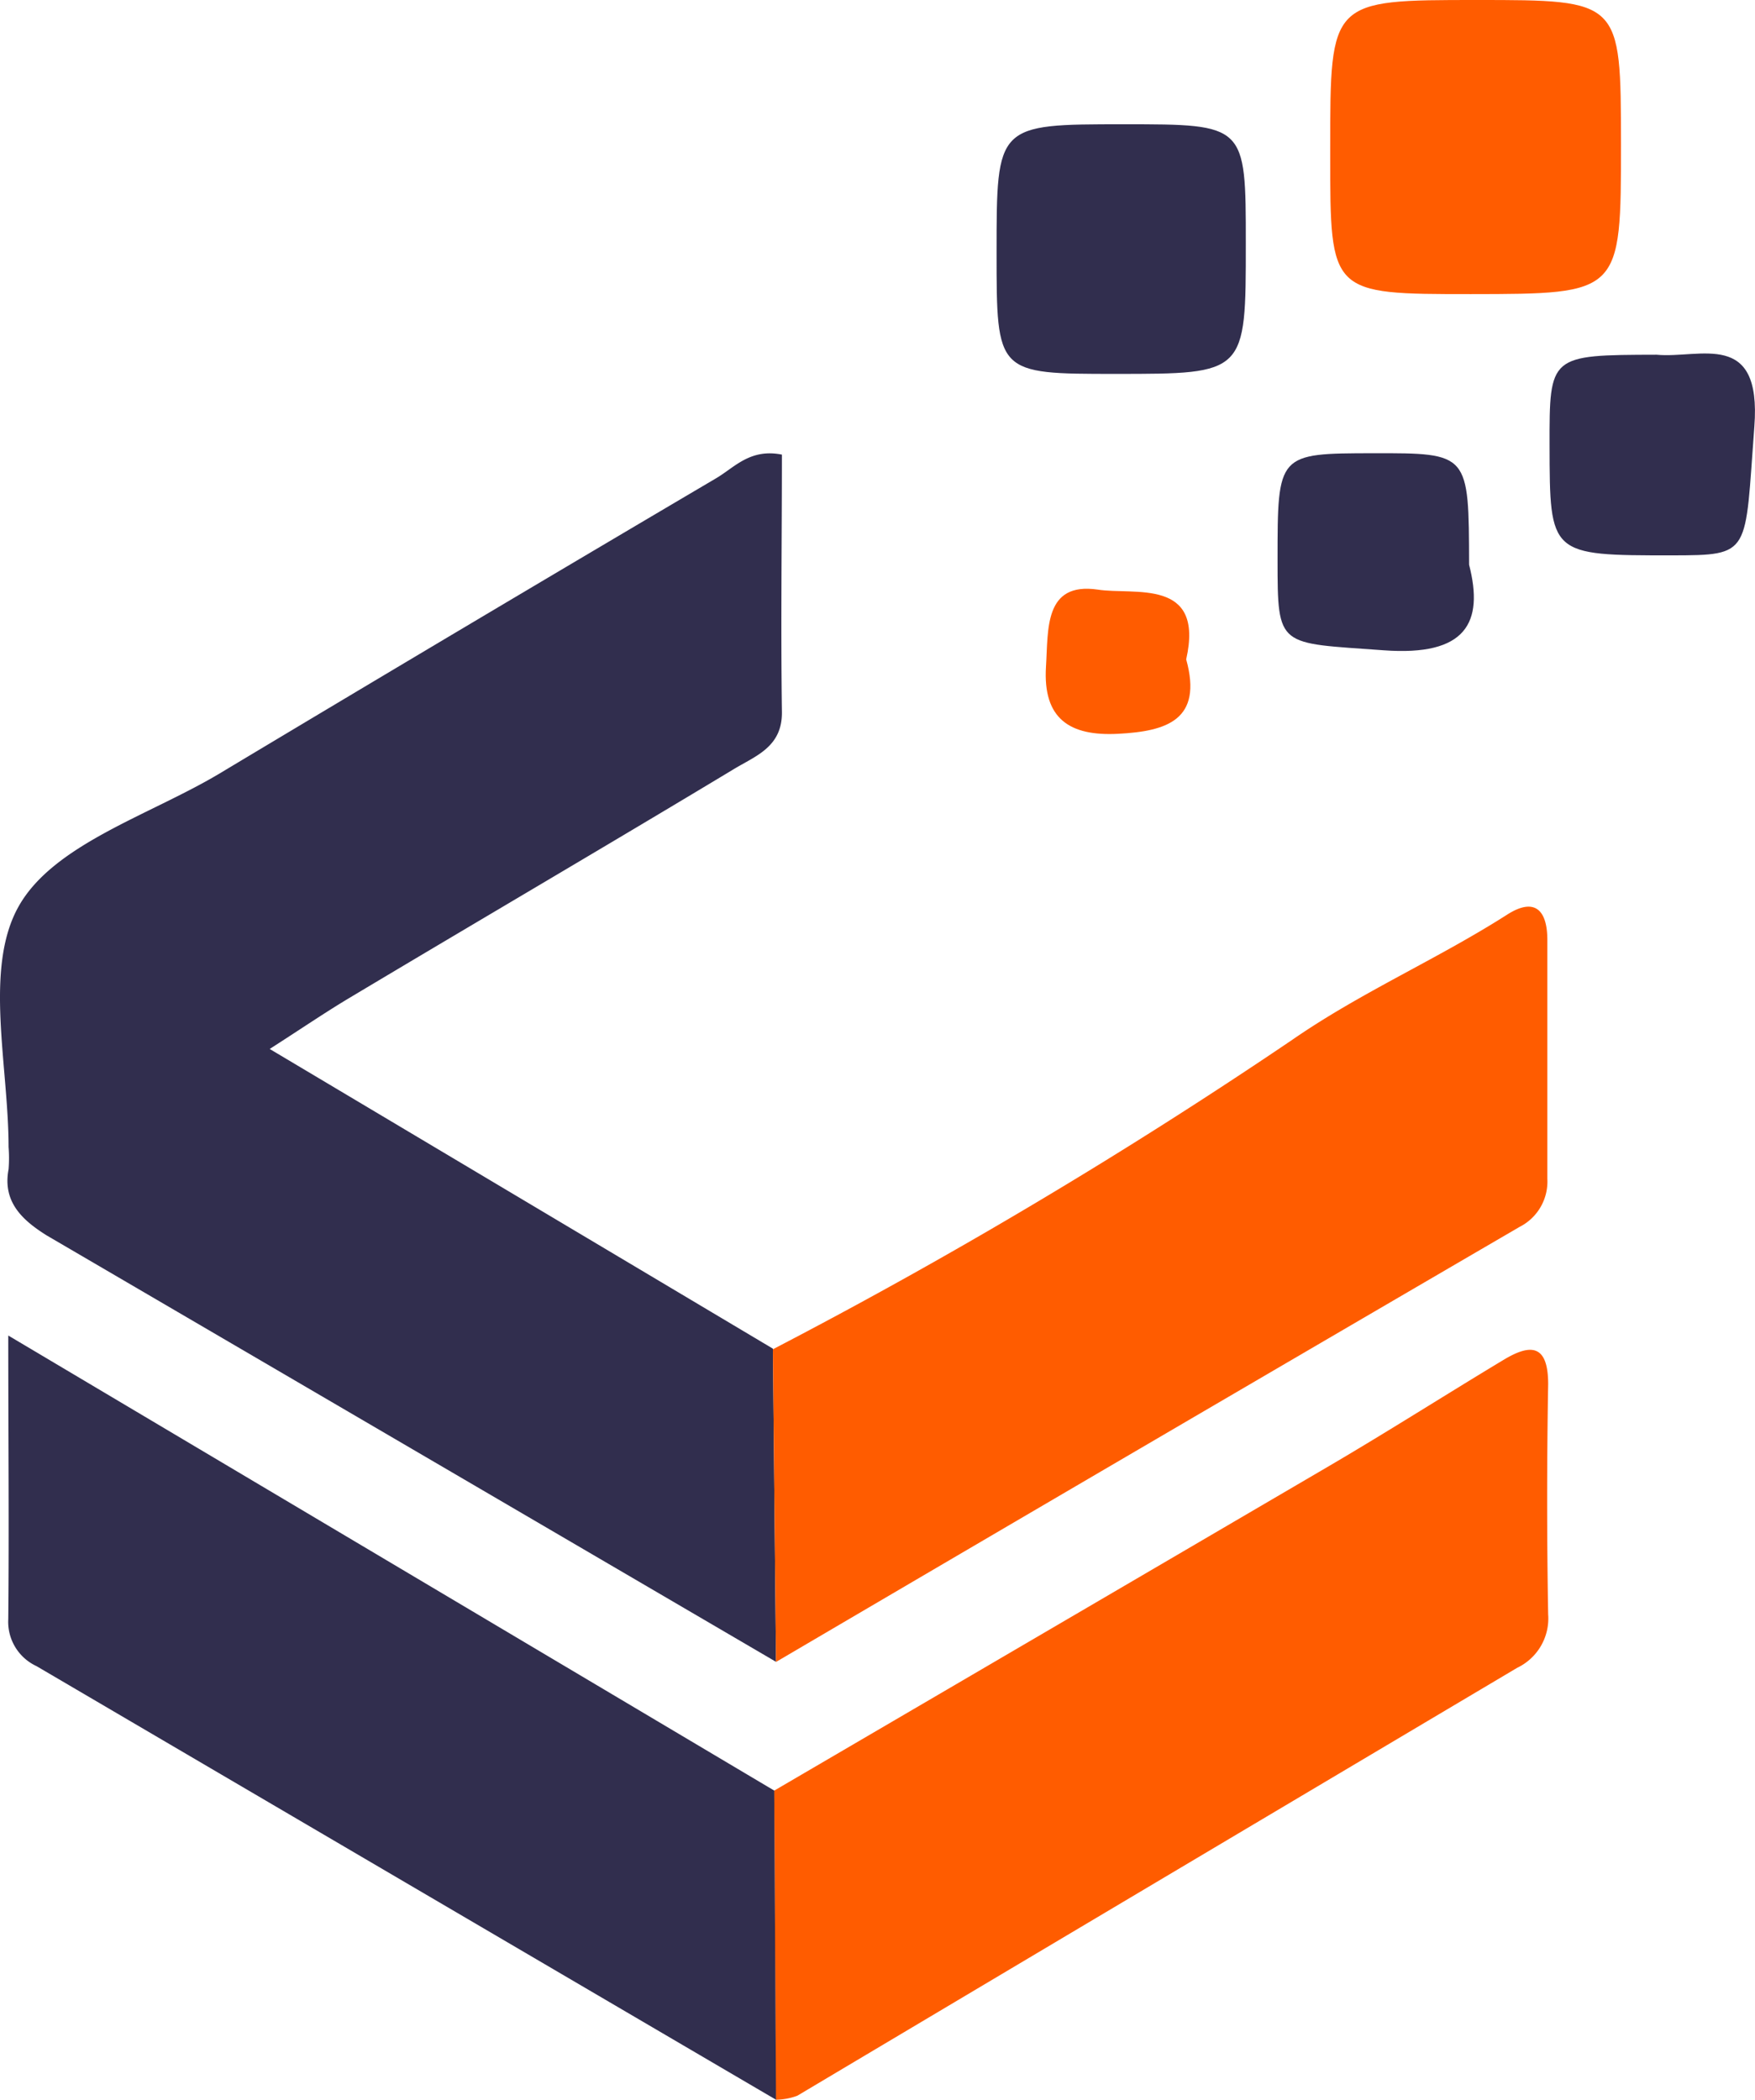 <svg xmlns="http://www.w3.org/2000/svg" width="74.803" height="89.483" viewBox="0 0 74.803 89.483">
  <g id="Group_3" data-name="Group 3" transform="translate(-28 -16.587)">
    <path id="Path_1" data-name="Path 1" d="M33.051,81.961Q17.5,72.865,1.963,63.788C.955,63.154.073,62.38.34,60.972a5.944,5.944,0,0,0,0-.951c0-3.476-1.059-7.612.431-10.257S6.334,45.888,9.3,44.124q10.58-6.343,21.211-12.61c.78-.463,1.44-1.269,2.791-1,0,3.628-.051,7.288,0,10.942.032,1.529-1.135,1.9-2.081,2.48-5.4,3.254-10.866,6.451-16.3,9.7-1.066.634-2.093,1.338-3.451,2.207L32.918,68.615Z" transform="translate(28.025 5.447)" fill="#312e4e"/>
    <path id="Path_2" data-name="Path 2" d="M52,109.471q11.786-6.889,23.577-13.79c2.537-1.484,5-3.057,7.51-4.567,1.186-.717,1.9-.634,1.9,1.04q-.086,4.9,0,9.806a2.328,2.328,0,0,1-1.319,2.277q-15.357,9.115-30.682,18.236a2.664,2.664,0,0,1-.92.171Z" transform="translate(9 -16.575)" fill="#ff5c00"/>
    <path id="Path_3" data-name="Path 3" d="M52.043,93.1,51.91,79.775A222.464,222.464,0,0,0,74.054,66.582c2.924-2.023,6.166-3.425,9.14-5.322,1.193-.768,1.732-.2,1.725,1.1V72.512a2.163,2.163,0,0,1-1.186,2.049Q67.882,83.8,52.043,93.1Z" transform="translate(9.033 -5.687)" fill="#ff5c00"/>
    <path id="Path_4" data-name="Path 4" d="M33.176,109.117l.076,13.175Q17.49,113.056,1.733,103.814a2.081,2.081,0,0,1-1.205-2c.038-3.869,0-7.732,0-12.09Z" transform="translate(27.824 -16.222)" fill="#312e4e"/>
    <path id="Path_5" data-name="Path 5" d="M95.6,0c6.146,0,6.146,0,6.153,6.108,0,6.419,0,6.419-6.4,6.426-5.994,0-5.994,0-5.994-5.912V6.305C89.36,0,89.36,0,95.6,0Z" transform="translate(-4.662 16.587)" fill="#ff5c00"/>
    <path id="Path_6" data-name="Path 6" d="M72.015,18.987c-5.075,0-5.075,0-5.075-5.17,0-5.468,0-5.468,5.423-5.468,5.2,0,5.2,0,5.2,5.075C77.565,18.987,77.565,18.987,72.015,18.987Z" transform="translate(3.537 13.534)" fill="#312e4e"/>
    <path id="Path_7" data-name="Path 7" d="M108.66,23.8c1.852.178,4.485-1.1,4.167,3.064-.412,5.461-.1,5.48-3.52,5.487-5.2,0-5.2,0-5.208-4.681C104.093,23.812,104.093,23.812,108.66,23.8Z" transform="translate(-10.052 7.904)" fill="#312e4e"/>
    <path id="Path_8" data-name="Path 8" d="M93.984,35.2c.634,2.467-.121,3.907-3.641,3.647-4.5-.33-4.523-.07-4.523-3.85,0-4.542,0-4.542,4.085-4.548S93.971,30.437,93.984,35.2Z" transform="translate(-3.367 5.453)" fill="#312e4e"/>
    <path id="Path_9" data-name="Path 9" d="M76.229,42.564c.717,2.588-.837,3.064-2.9,3.172s-3.216-.634-3.076-2.867c.1-1.579-.089-3.609,2.2-3.279C74.015,39.837,77.015,39.069,76.229,42.564Z" transform="translate(2.33 2.123)" fill="#ff5c00"/>
  </g>
</svg>
